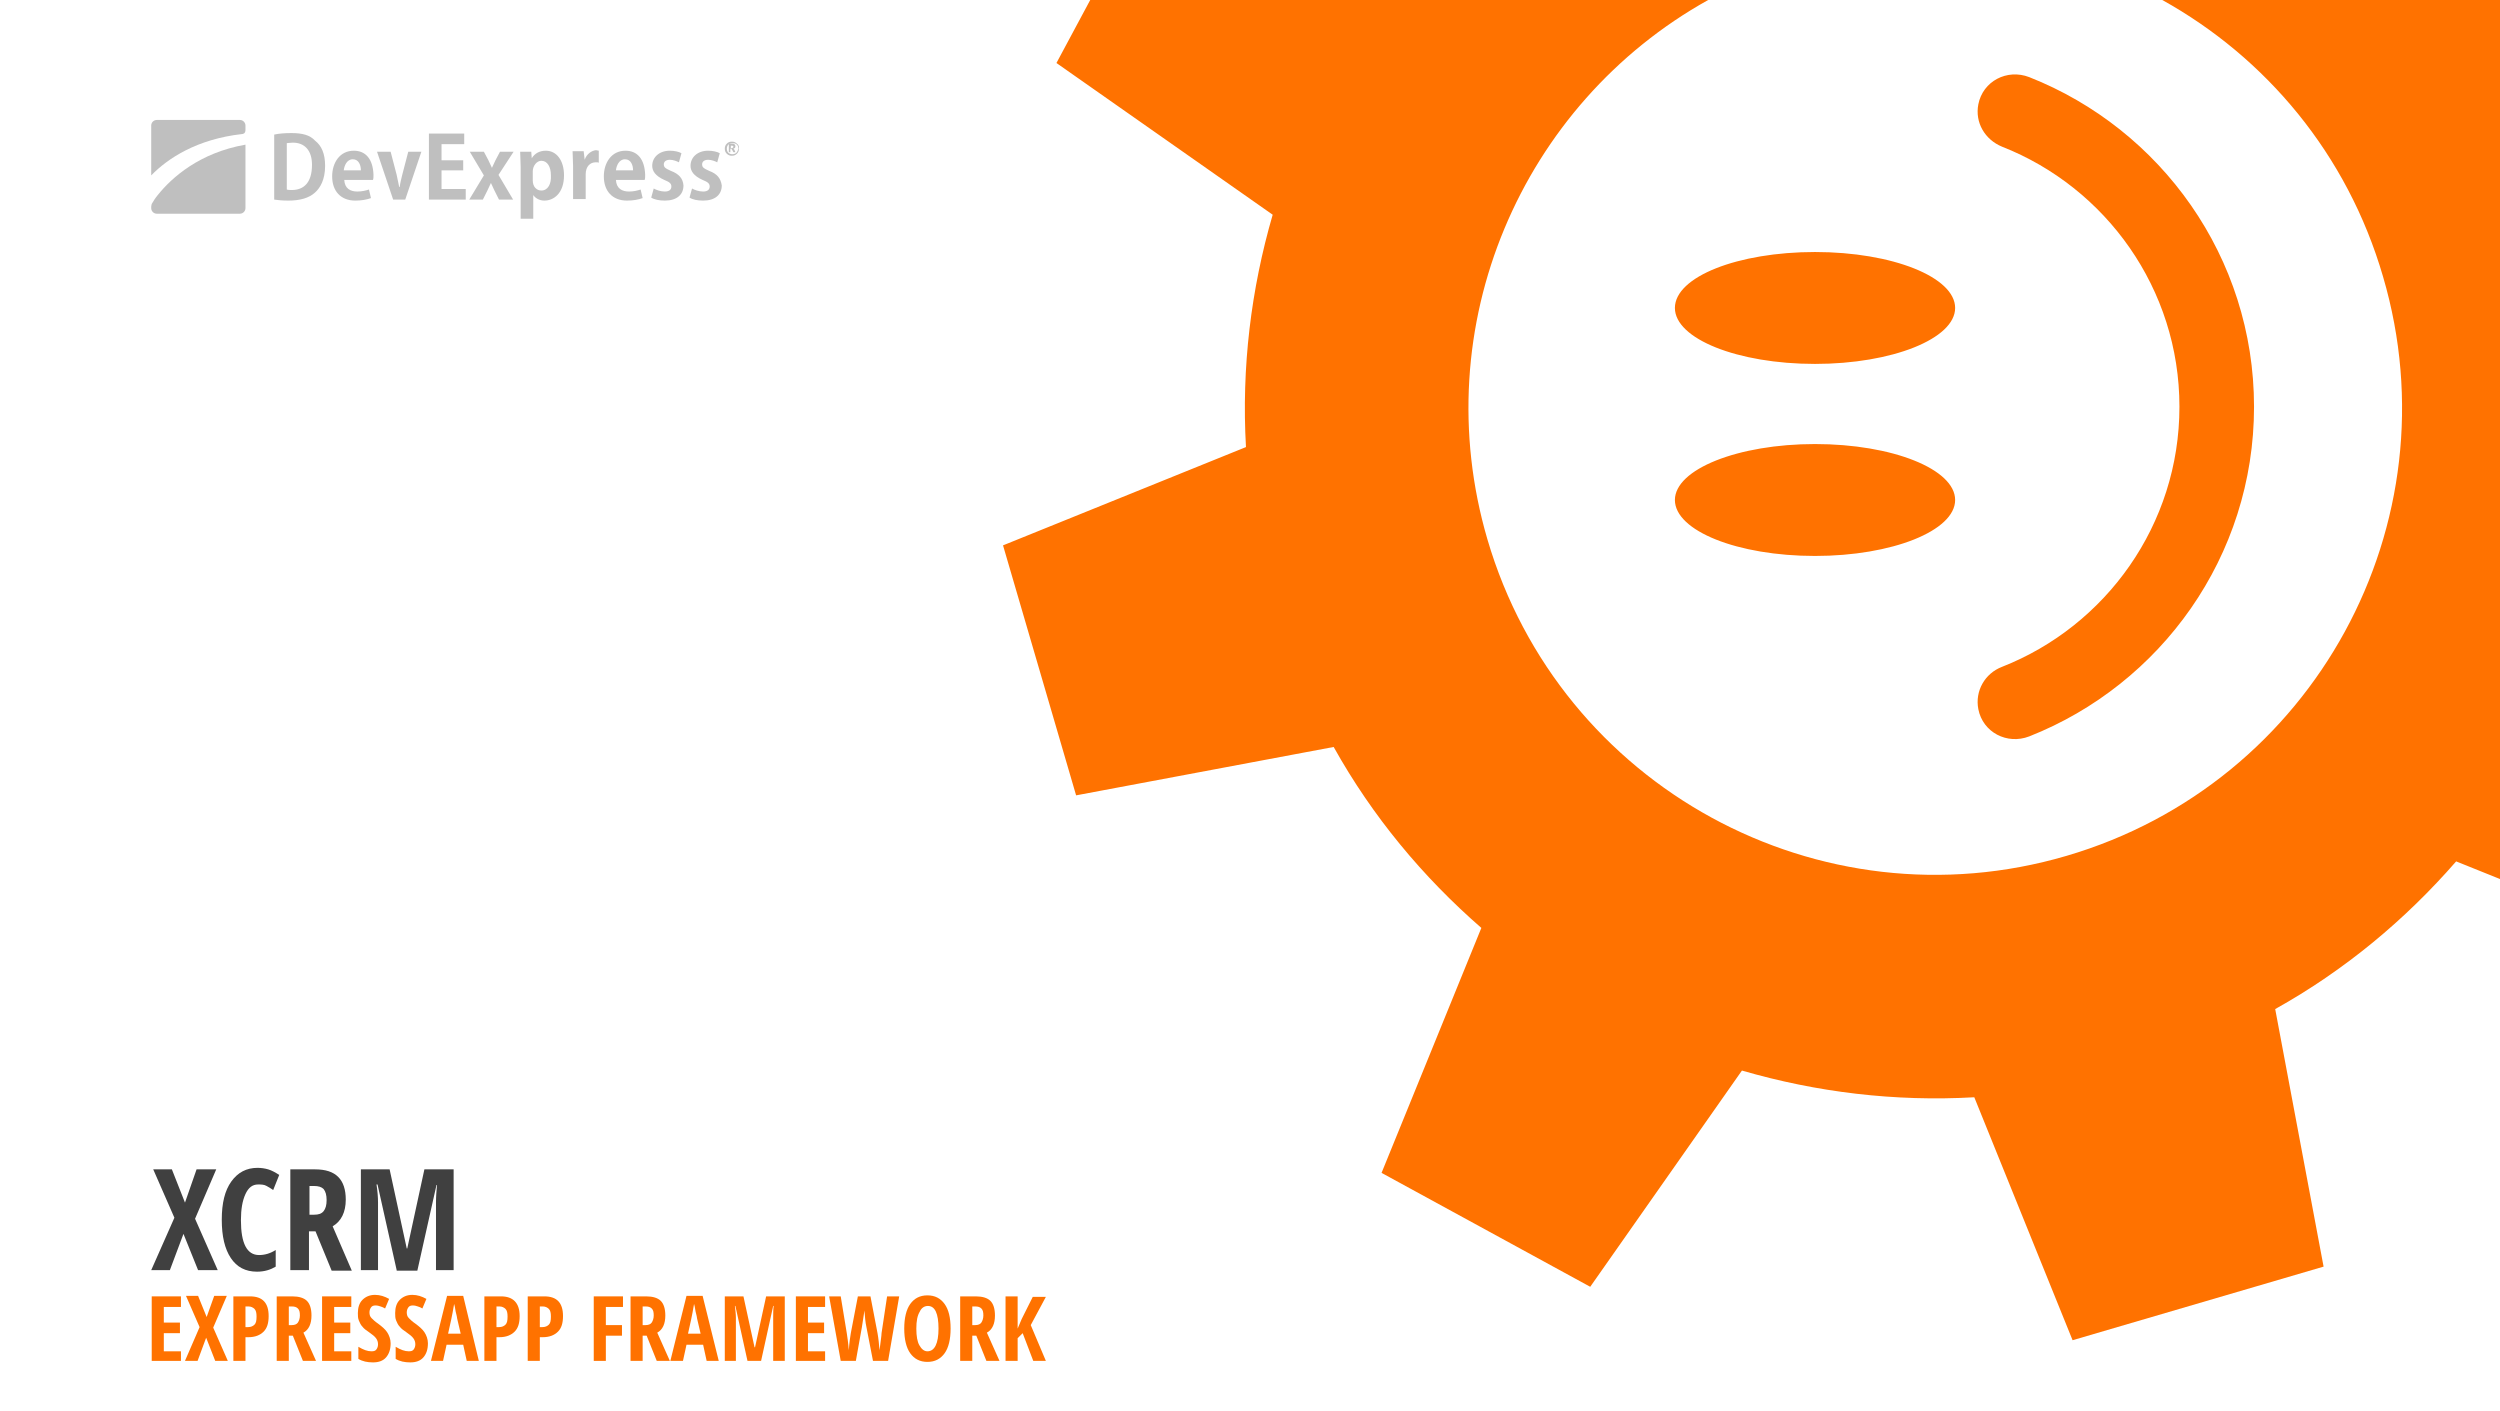 <?xml version="1.0" encoding="utf-8"?>
<!-- Generator: Adobe Illustrator 23.0.1, SVG Export Plug-In . SVG Version: 6.00 Build 0)  -->
<svg version="1.1" xmlns="http://www.w3.org/2000/svg" xmlns:xlink="http://www.w3.org/1999/xlink" x="0px" y="0px"
	 viewBox="0 0 496 280" style="enable-background:new 0 0 496 280;" xml:space="preserve">
<style type="text/css">
	.st0{fill:#FF7200;}
	.st1{fill:#BFBFBF;}
	.st2{fill:#404040;}
</style>
<g id="Layer_1">
</g>
<g id="Layer_2">
	<path class="st0" d="M496,174.4l-8.7-3.5c-10.1,11.6-22.1,21.6-35.9,29.3l9.6,51.1l-49.8,14.6l-19.5-48.2
		c-15.8,0.9-31.3-1-46.1-5.3l-30.1,42.9l-41.4-22.6l19.8-48.6c-11.6-10.1-21.6-22.1-29.3-35.9l-51.1,9.6L199,108.2l48.2-19.5
		c-0.9-15.8,1-31.3,5.3-46.1l-42.9-30.1L216.3,0h122.6c-37,20.6-56.2,64.7-43.8,107c14.4,49.1,65.9,77.2,114.9,62.8
		c49.1-14.4,77.2-65.9,62.8-114.9C465.7,30.5,449.5,11.4,429,0h67V174.4z M332.3,61.1c0,6.1,12.4,11.1,27.8,11.1
		c15.3,0,27.8-5,27.8-11.1S375.5,50,360.1,50C344.8,50,332.3,54.9,332.3,61.1z M332.3,99.2c0,6.1,12.4,11.1,27.8,11.1
		c15.3,0,27.8-5,27.8-11.1c0-6.1-12.4-11.1-27.8-11.1C344.8,88.1,332.3,93.1,332.3,99.2z M392.5,20.7c-0.7,3.6,1.3,7,4.7,8.4
		c20.6,8.1,35.2,28.2,35.2,51.6s-14.6,43.5-35.2,51.6c-3.4,1.3-5.4,4.8-4.7,8.4l0,0c0.9,4.6,5.7,7.1,10.1,5.4
		c26.1-10.3,44.6-35.7,44.6-65.4s-18.5-55.1-44.6-65.4C398.2,13.6,393.4,16.1,392.5,20.7L392.5,20.7z"/>
	<g>
		<g>
			<path class="st1" d="M57.8,26.4c-1.3,0-2.5,0.1-3.4,0.3v12.9c0.7,0.1,1.6,0.2,2.8,0.2c2.3,0,4.1-0.5,5.3-1.6c1-0.9,2-2.5,2-5.3
				c0-2.4-0.7-4-2-5C61.5,26.8,60,26.4,57.8,26.4z M57.9,37.7c-0.3,0-0.7,0-1-0.1v-9.2c0.3,0,0.7-0.1,1.2-0.1c2.3,0,3.8,1.5,3.8,4.4
				C61.9,36.2,60.3,37.7,57.9,37.7z"/>
			<path class="st1" d="M70.2,29.9c-2.8,0-4.3,2.4-4.3,5.1c0,2.9,1.7,4.8,4.6,4.8c1.2,0,2.3-0.2,3.1-0.5l-0.4-1.7
				c-0.6,0.2-1.4,0.4-2.3,0.4c-1.4,0-2.5-0.6-2.6-2.3h5.7c0.1-0.3,0.1-0.6,0.1-1C74,31.5,72.5,29.9,70.2,29.9z M68.2,33.8
				c0.1-0.9,0.6-2.2,1.8-2.2c1.2,0,1.6,1.2,1.6,2.2H68.2z"/>
			<path class="st1" d="M81,30.1l-1.2,4.6c-0.2,0.8-0.4,1.6-0.5,2.4h-0.1c-0.2-0.8-0.3-1.6-0.5-2.4l-1.2-4.6h-2.7l3.2,9.5h2.4
				l3.2-9.5H81z"/>
			<path class="st1" d="M31.3,38.7c-0.5,0.6-0.8,1.1-1.1,1.6C30.1,40.4,30,40.8,30,41v0.3c0,0.6,0.5,1.1,1.1,1.1h16.5
				c0.6,0,1.1-0.5,1.1-1.1V28.7C39.6,30.3,34.1,35.2,31.3,38.7z"/>
		</g>
		<g>
			<polygon class="st1" points="87.6,33.8 91.9,33.8 91.9,31.8 87.6,31.8 87.6,28.6 92.1,28.6 92.1,26.5 85.1,26.5 85.1,39.6 
				92.4,39.6 92.4,37.5 87.6,37.5 			"/>
			<path class="st1" d="M101.9,30.1h-2.7l-0.9,1.7c-0.2,0.5-0.5,1-0.7,1.5h0c-0.2-0.5-0.5-1-0.7-1.5L96,30.1h-2.8l2.8,4.7l-2.9,4.8
				h2.7l0.9-1.8c0.2-0.5,0.5-1,0.7-1.5h0c0.2,0.5,0.5,1,0.7,1.5l0.9,1.8h2.8l-2.9-4.9L101.9,30.1z"/>
			<path class="st1" d="M108.3,29.9c-1.2,0-2.2,0.5-2.8,1.5h0l-0.1-1.3h-2.2c0,0.9,0.1,1.9,0.1,3.1v10.2h2.5v-4.7h0
				c0.4,0.6,1.2,1.1,2.2,1.1c1.9,0,3.9-1.5,3.9-5C111.9,31.8,110.4,29.9,108.3,29.9z M107.4,37.8c-0.9,0-1.7-0.7-1.7-2V34
				c0-1.1,0.8-2.1,1.7-2.1c1.2,0,1.9,1.2,1.9,2.9C109.4,36.5,108.7,37.8,107.4,37.8z"/>
			<path class="st1" d="M116,31.7L116,31.7l-0.2-1.7h-2.2c0,0.9,0.1,1.8,0.1,3v6.5h2.5v-4.9c0-1.6,0.9-2.4,2-2.4
				c0.3,0,0.5,0,0.6,0.1v-2.4c-0.2,0-0.3-0.1-0.6-0.1C117.4,29.9,116.4,30.5,116,31.7z"/>
			<path class="st1" d="M124.1,29.9c-2.8,0-4.3,2.4-4.3,5.1c0,2.9,1.7,4.8,4.6,4.8c1.2,0,2.3-0.2,3.1-0.5l-0.4-1.7
				c-0.6,0.2-1.4,0.4-2.3,0.4c-1.4,0-2.5-0.6-2.6-2.3h5.7c0.1-0.3,0.1-0.6,0.1-1C127.9,31.5,126.4,29.9,124.1,29.9z M122.2,33.8
				c0.1-0.9,0.6-2.2,1.8-2.2c1.2,0,1.6,1.2,1.6,2.2H122.2z"/>
			<path class="st1" d="M133.1,33.9c-1.1-0.5-1.4-0.7-1.4-1.3c0-0.5,0.4-0.9,1.2-0.9c0.7,0,1.4,0.3,1.8,0.5l0.5-1.8
				c-0.5-0.3-1.4-0.5-2.3-0.5c-2.1,0-3.5,1.3-3.5,3c0,1,0.6,2,2.4,2.8c1,0.4,1.4,0.7,1.4,1.3c0,0.6-0.4,1-1.3,1
				c-0.8,0-1.7-0.3-2.2-0.6l-0.5,1.8c0.6,0.4,1.6,0.6,2.7,0.6c2.4,0,3.7-1.2,3.7-3C135.5,35.4,134.7,34.5,133.1,33.9z"/>
			<path class="st1" d="M140.7,33.9c-1.1-0.5-1.4-0.7-1.4-1.3c0-0.5,0.4-0.9,1.2-0.9c0.7,0,1.4,0.3,1.8,0.5l0.5-1.8
				c-0.5-0.3-1.4-0.5-2.3-0.5c-2.1,0-3.5,1.3-3.5,3c0,1,0.6,2,2.4,2.8c1,0.4,1.4,0.7,1.4,1.3c0,0.6-0.4,1-1.3,1
				c-0.8,0-1.7-0.3-2.2-0.6l-0.5,1.8c0.6,0.4,1.6,0.6,2.7,0.6c2.4,0,3.7-1.2,3.7-3C143,35.4,142.3,34.5,140.7,33.9z"/>
			<path class="st1" d="M47.6,23.8H31.1c-0.6,0-1.1,0.5-1.1,1.1v9.9c3.3-3.4,9.1-7.2,18-8.2c0.2,0,0.7-0.1,0.7-0.8v-0.9
				C48.7,24.3,48.2,23.8,47.6,23.8z"/>
			<path class="st1" d="M145.5,29.5L145.5,29.5c0.3-0.1,0.4-0.2,0.4-0.5c0-0.2-0.1-0.3-0.2-0.4c-0.1-0.1-0.3-0.1-0.5-0.1h-0.6v1.7
				h0.3v-0.7h0.1c0.1,0,0.2,0.1,0.3,0.3l0.2,0.4h0.4l-0.2-0.5C145.7,29.7,145.6,29.6,145.5,29.5z M145.2,29.4H145v-0.5h0.2
				c0.2,0,0.3,0.1,0.3,0.2c0,0.1,0,0.1-0.1,0.2C145.4,29.3,145.3,29.4,145.2,29.4z"/>
			<path class="st1" d="M146.2,28.5c-0.3-0.3-0.6-0.4-1-0.4c-0.4,0-0.7,0.1-1,0.4c-0.3,0.3-0.4,0.6-0.4,1c0,0.4,0.1,0.7,0.4,1
				c0.3,0.3,0.6,0.4,1,0.4c0.4,0,0.7-0.1,1-0.4c0.3-0.3,0.4-0.6,0.4-1C146.7,29.1,146.5,28.7,146.2,28.5z M146.1,30.3
				c-0.2,0.2-0.5,0.3-0.8,0.3c-0.3,0-0.6-0.1-0.8-0.3s-0.3-0.5-0.3-0.8c0-0.3,0.1-0.6,0.3-0.8c0.2-0.2,0.5-0.3,0.9-0.3
				c0.3,0,0.6,0.1,0.8,0.3c0.2,0.2,0.3,0.5,0.3,0.8C146.4,29.8,146.3,30.1,146.1,30.3z"/>
		</g>
	</g>
	<g>
		<path class="st2" d="M43.2,252h-3.9l-2.9-7.2l-2.7,7.2H30l4.6-10.4l-4.2-9.6h3.7l2.6,6.6L39,232h3.9l-4.2,9.8L43.2,252z"/>
		<path class="st2" d="M51.2,235c-1.1,0-1.9,0.6-2.5,1.9s-0.9,3-0.9,5.2c0,4.6,1.2,6.9,3.6,6.9c1.1,0,2.2-0.3,3.3-1v3.3
			c-1,0.6-2.2,1-3.7,1c-2.3,0-4-0.9-5.2-2.7c-1.2-1.8-1.8-4.3-1.8-7.6s0.6-5.8,1.9-7.6s3-2.7,5.2-2.7c0.7,0,1.4,0.1,2.1,0.3
			s1.4,0.6,2.2,1.1l-1.2,3c-0.4-0.3-0.8-0.5-1.3-0.8S51.8,235,51.2,235z"/>
		<path class="st2" d="M61.3,244.2v7.8h-3.7v-20h4.9c2.1,0,3.6,0.5,4.6,1.5c1,1,1.5,2.5,1.5,4.5c0,2.5-0.9,4.3-2.6,5.3l3.8,8.8h-4
			l-3.2-7.8H61.3z M61.3,241h1c0.9,0,1.5-0.2,1.9-0.7s0.6-1.2,0.6-2.2c0-1-0.2-1.7-0.6-2.2c-0.4-0.4-1-0.6-1.9-0.6h-0.9V241z"/>
		<path class="st2" d="M78.7,252l-3.8-17h-0.2c0.2,1.3,0.3,2.5,0.3,3.6V252h-3.4v-20h5.7l3.4,15.7h0.1l3.4-15.7H90v20h-3.5v-13.5
			c0-1.1,0.1-2.3,0.2-3.4h-0.1l-3.8,17H78.7z"/>
	</g>
	<g>
		<path class="st0" d="M35.9,270h-5.8v-12.8h5.8v2.1h-3.4v3.1h3.2v2.1h-3.2v3.6h3.4V270z"/>
		<path class="st0" d="M45.2,270h-2.5l-1.8-4.6l-1.7,4.6h-2.5l2.9-6.7l-2.7-6.2h2.4l1.7,4.2l1.5-4.2H45l-2.7,6.3L45.2,270z"/>
		<path class="st0" d="M53.3,261.1c0,1.4-0.3,2.4-1,3.1c-0.7,0.7-1.7,1.1-3,1.1h-0.6v4.7h-2.4v-12.8h3.3
			C52.1,257.2,53.3,258.5,53.3,261.1z M48.7,263.3h0.5c0.6,0,1-0.2,1.3-0.5s0.4-0.8,0.4-1.6c0-0.7-0.1-1.2-0.4-1.5
			c-0.3-0.3-0.7-0.5-1.2-0.5h-0.6V263.3z"/>
		<path class="st0" d="M57.3,265v5h-2.4v-12.8h3.1c1.3,0,2.3,0.3,2.9,0.9s0.9,1.6,0.9,2.9c0,1.6-0.5,2.8-1.6,3.4l2.5,5.6h-2.6l-2-5
			H57.3z M57.3,262.9h0.6c0.6,0,1-0.2,1.2-0.5c0.2-0.3,0.4-0.8,0.4-1.4c0-0.7-0.1-1.1-0.4-1.4c-0.3-0.3-0.7-0.4-1.2-0.4h-0.6V262.9z
			"/>
		<path class="st0" d="M69.7,270h-5.8v-12.8h5.8v2.1h-3.4v3.1h3.2v2.1h-3.2v3.6h3.4V270z"/>
		<path class="st0" d="M77.5,266.5c0,1.2-0.3,2.1-0.9,2.8s-1.5,1-2.6,1c-1.1,0-2.1-0.2-2.9-0.7v-2.4c1,0.6,1.8,0.9,2.6,0.9
			c0.5,0,0.8-0.1,1-0.4s0.3-0.6,0.3-1c0-0.4-0.1-0.8-0.4-1.2s-0.7-0.7-1.4-1.2c-0.6-0.4-1-0.7-1.3-1.1c-0.3-0.3-0.5-0.7-0.7-1.2
			s-0.2-0.9-0.2-1.5c0-1.1,0.3-2,0.9-2.6s1.4-1,2.5-1c1,0,1.9,0.3,2.8,0.8l-0.8,1.9c-0.3-0.2-0.6-0.3-0.9-0.4s-0.6-0.2-1-0.2
			c-0.4,0-0.7,0.1-0.9,0.4c-0.2,0.3-0.3,0.6-0.3,1c0,0.4,0.1,0.8,0.4,1.1s0.7,0.7,1.3,1.1c0.8,0.6,1.4,1.1,1.8,1.7
			S77.5,265.7,77.5,266.5z"/>
		<path class="st0" d="M84.9,266.5c0,1.2-0.3,2.1-0.9,2.8s-1.5,1-2.6,1c-1.1,0-2.1-0.2-2.9-0.7v-2.4c1,0.6,1.8,0.9,2.6,0.9
			c0.5,0,0.8-0.1,1-0.4s0.3-0.6,0.3-1c0-0.4-0.1-0.8-0.4-1.2s-0.7-0.7-1.4-1.2c-0.6-0.4-1-0.7-1.3-1.1c-0.3-0.3-0.5-0.7-0.7-1.2
			s-0.2-0.9-0.2-1.5c0-1.1,0.3-2,0.9-2.6s1.4-1,2.5-1c1,0,1.9,0.3,2.8,0.8l-0.8,1.9c-0.3-0.2-0.6-0.3-0.9-0.4s-0.6-0.2-1-0.2
			c-0.4,0-0.7,0.1-0.9,0.4c-0.2,0.3-0.3,0.6-0.3,1c0,0.4,0.1,0.8,0.4,1.1s0.7,0.7,1.3,1.1c0.8,0.6,1.4,1.1,1.8,1.7
			S84.9,265.7,84.9,266.5z"/>
		<path class="st0" d="M92.6,270l-0.7-3.2h-3.3l-0.7,3.2h-2.4l3.2-12.9h3.2L95,270H92.6z M91.4,264.6l-0.7-3c0-0.2-0.1-0.6-0.3-1.4
			c-0.1-0.7-0.2-1.2-0.3-1.5c-0.1,0.5-0.2,1.1-0.3,1.7c-0.1,0.6-0.4,2-0.9,4.2H91.4z"/>
		<path class="st0" d="M103.1,261.1c0,1.4-0.3,2.4-1,3.1c-0.7,0.7-1.7,1.1-3,1.1h-0.6v4.7h-2.4v-12.8h3.3
			C101.8,257.2,103.1,258.5,103.1,261.1z M98.5,263.3h0.5c0.6,0,1-0.2,1.3-0.5s0.4-0.8,0.4-1.6c0-0.7-0.1-1.2-0.4-1.5
			c-0.3-0.3-0.7-0.5-1.2-0.5h-0.6V263.3z"/>
		<path class="st0" d="M111.7,261.1c0,1.4-0.3,2.4-1,3.1c-0.7,0.7-1.7,1.1-3,1.1h-0.6v4.7h-2.4v-12.8h3.3
			C110.5,257.2,111.7,258.5,111.7,261.1z M107.1,263.3h0.5c0.6,0,1-0.2,1.3-0.5s0.4-0.8,0.4-1.6c0-0.7-0.1-1.2-0.4-1.5
			c-0.3-0.3-0.7-0.5-1.2-0.5h-0.6V263.3z"/>
		<path class="st0" d="M120.2,270h-2.4v-12.8h5.8v2.1h-3.4v3.6h3.2v2.1h-3.2V270z"/>
		<path class="st0" d="M127.5,265v5h-2.4v-12.8h3.1c1.3,0,2.3,0.3,2.9,0.9s0.9,1.6,0.9,2.9c0,1.6-0.5,2.8-1.6,3.4l2.5,5.6h-2.6l-2-5
			H127.5z M127.5,262.9h0.6c0.6,0,1-0.2,1.2-0.5c0.2-0.3,0.4-0.8,0.4-1.4c0-0.7-0.1-1.1-0.4-1.4c-0.3-0.3-0.7-0.4-1.2-0.4h-0.6
			V262.9z"/>
		<path class="st0" d="M140.2,270l-0.7-3.2h-3.3l-0.7,3.2H133l3.2-12.9h3.2l3.2,12.9H140.2z M139,264.6l-0.7-3
			c0-0.2-0.1-0.6-0.3-1.4c-0.1-0.7-0.2-1.2-0.3-1.5c-0.1,0.5-0.2,1.1-0.3,1.7c-0.1,0.6-0.4,2-0.9,4.2H139z"/>
		<path class="st0" d="M148.3,270l-2.4-10.9h-0.1c0.1,0.8,0.2,1.6,0.2,2.3v8.6h-2.2v-12.8h3.7l2.2,10.1h0.1l2.2-10.1h3.7V270h-2.3
			v-8.7c0-0.7,0-1.5,0.1-2.2h-0.1L151,270H148.3z"/>
		<path class="st0" d="M163.7,270h-5.8v-12.8h5.8v2.1h-3.4v3.1h3.2v2.1h-3.2v3.6h3.4V270z"/>
		<path class="st0" d="M176.2,270h-3l-1.3-6.7c-0.2-0.9-0.3-2-0.4-3.3l-0.1,0.7l-0.4,2.6l-1.2,6.7h-3l-2.3-12.8h2.3l1.2,7.3
			c0.1,0.7,0.3,1.9,0.4,3.4c0.1-1.6,0.3-2.7,0.4-3.4l1.4-7.3h2.5l1.4,7.3c0.2,1.1,0.3,2.2,0.4,3.4c0.2-1.7,0.4-2.9,0.4-3.4l1.1-7.3
			h2.4L176.2,270z"/>
		<path class="st0" d="M188.6,263.6c0,2.1-0.4,3.8-1.2,4.9s-1.9,1.7-3.4,1.7c-1.5,0-2.6-0.6-3.4-1.7s-1.2-2.8-1.2-4.9
			c0-2.1,0.4-3.8,1.2-4.9c0.8-1.1,1.9-1.7,3.4-1.7c1.5,0,2.6,0.6,3.4,1.7S188.6,261.4,188.6,263.6z M181.8,263.6
			c0,1.5,0.2,2.6,0.6,3.3s0.9,1.2,1.6,1.2c1.4,0,2.2-1.5,2.2-4.5s-0.7-4.5-2.1-4.5c-0.7,0-1.3,0.4-1.6,1.1
			C182,261,181.8,262.1,181.8,263.6z"/>
		<path class="st0" d="M192.9,265v5h-2.4v-12.8h3.1c1.3,0,2.3,0.3,2.9,0.9s0.9,1.6,0.9,2.9c0,1.6-0.5,2.8-1.6,3.4l2.5,5.6h-2.6l-2-5
			H192.9z M192.9,262.9h0.6c0.6,0,1-0.2,1.2-0.5c0.2-0.3,0.4-0.8,0.4-1.4c0-0.7-0.1-1.1-0.4-1.4c-0.3-0.3-0.7-0.4-1.2-0.4h-0.6
			V262.9z"/>
		<path class="st0" d="M207.5,270H205l-2.1-5.5l-1,1v4.5h-2.4v-12.8h2.4v6.4l0.8-1.9l2.2-4.4h2.6l-3,5.6L207.5,270z"/>
	</g>
</g>
</svg>

